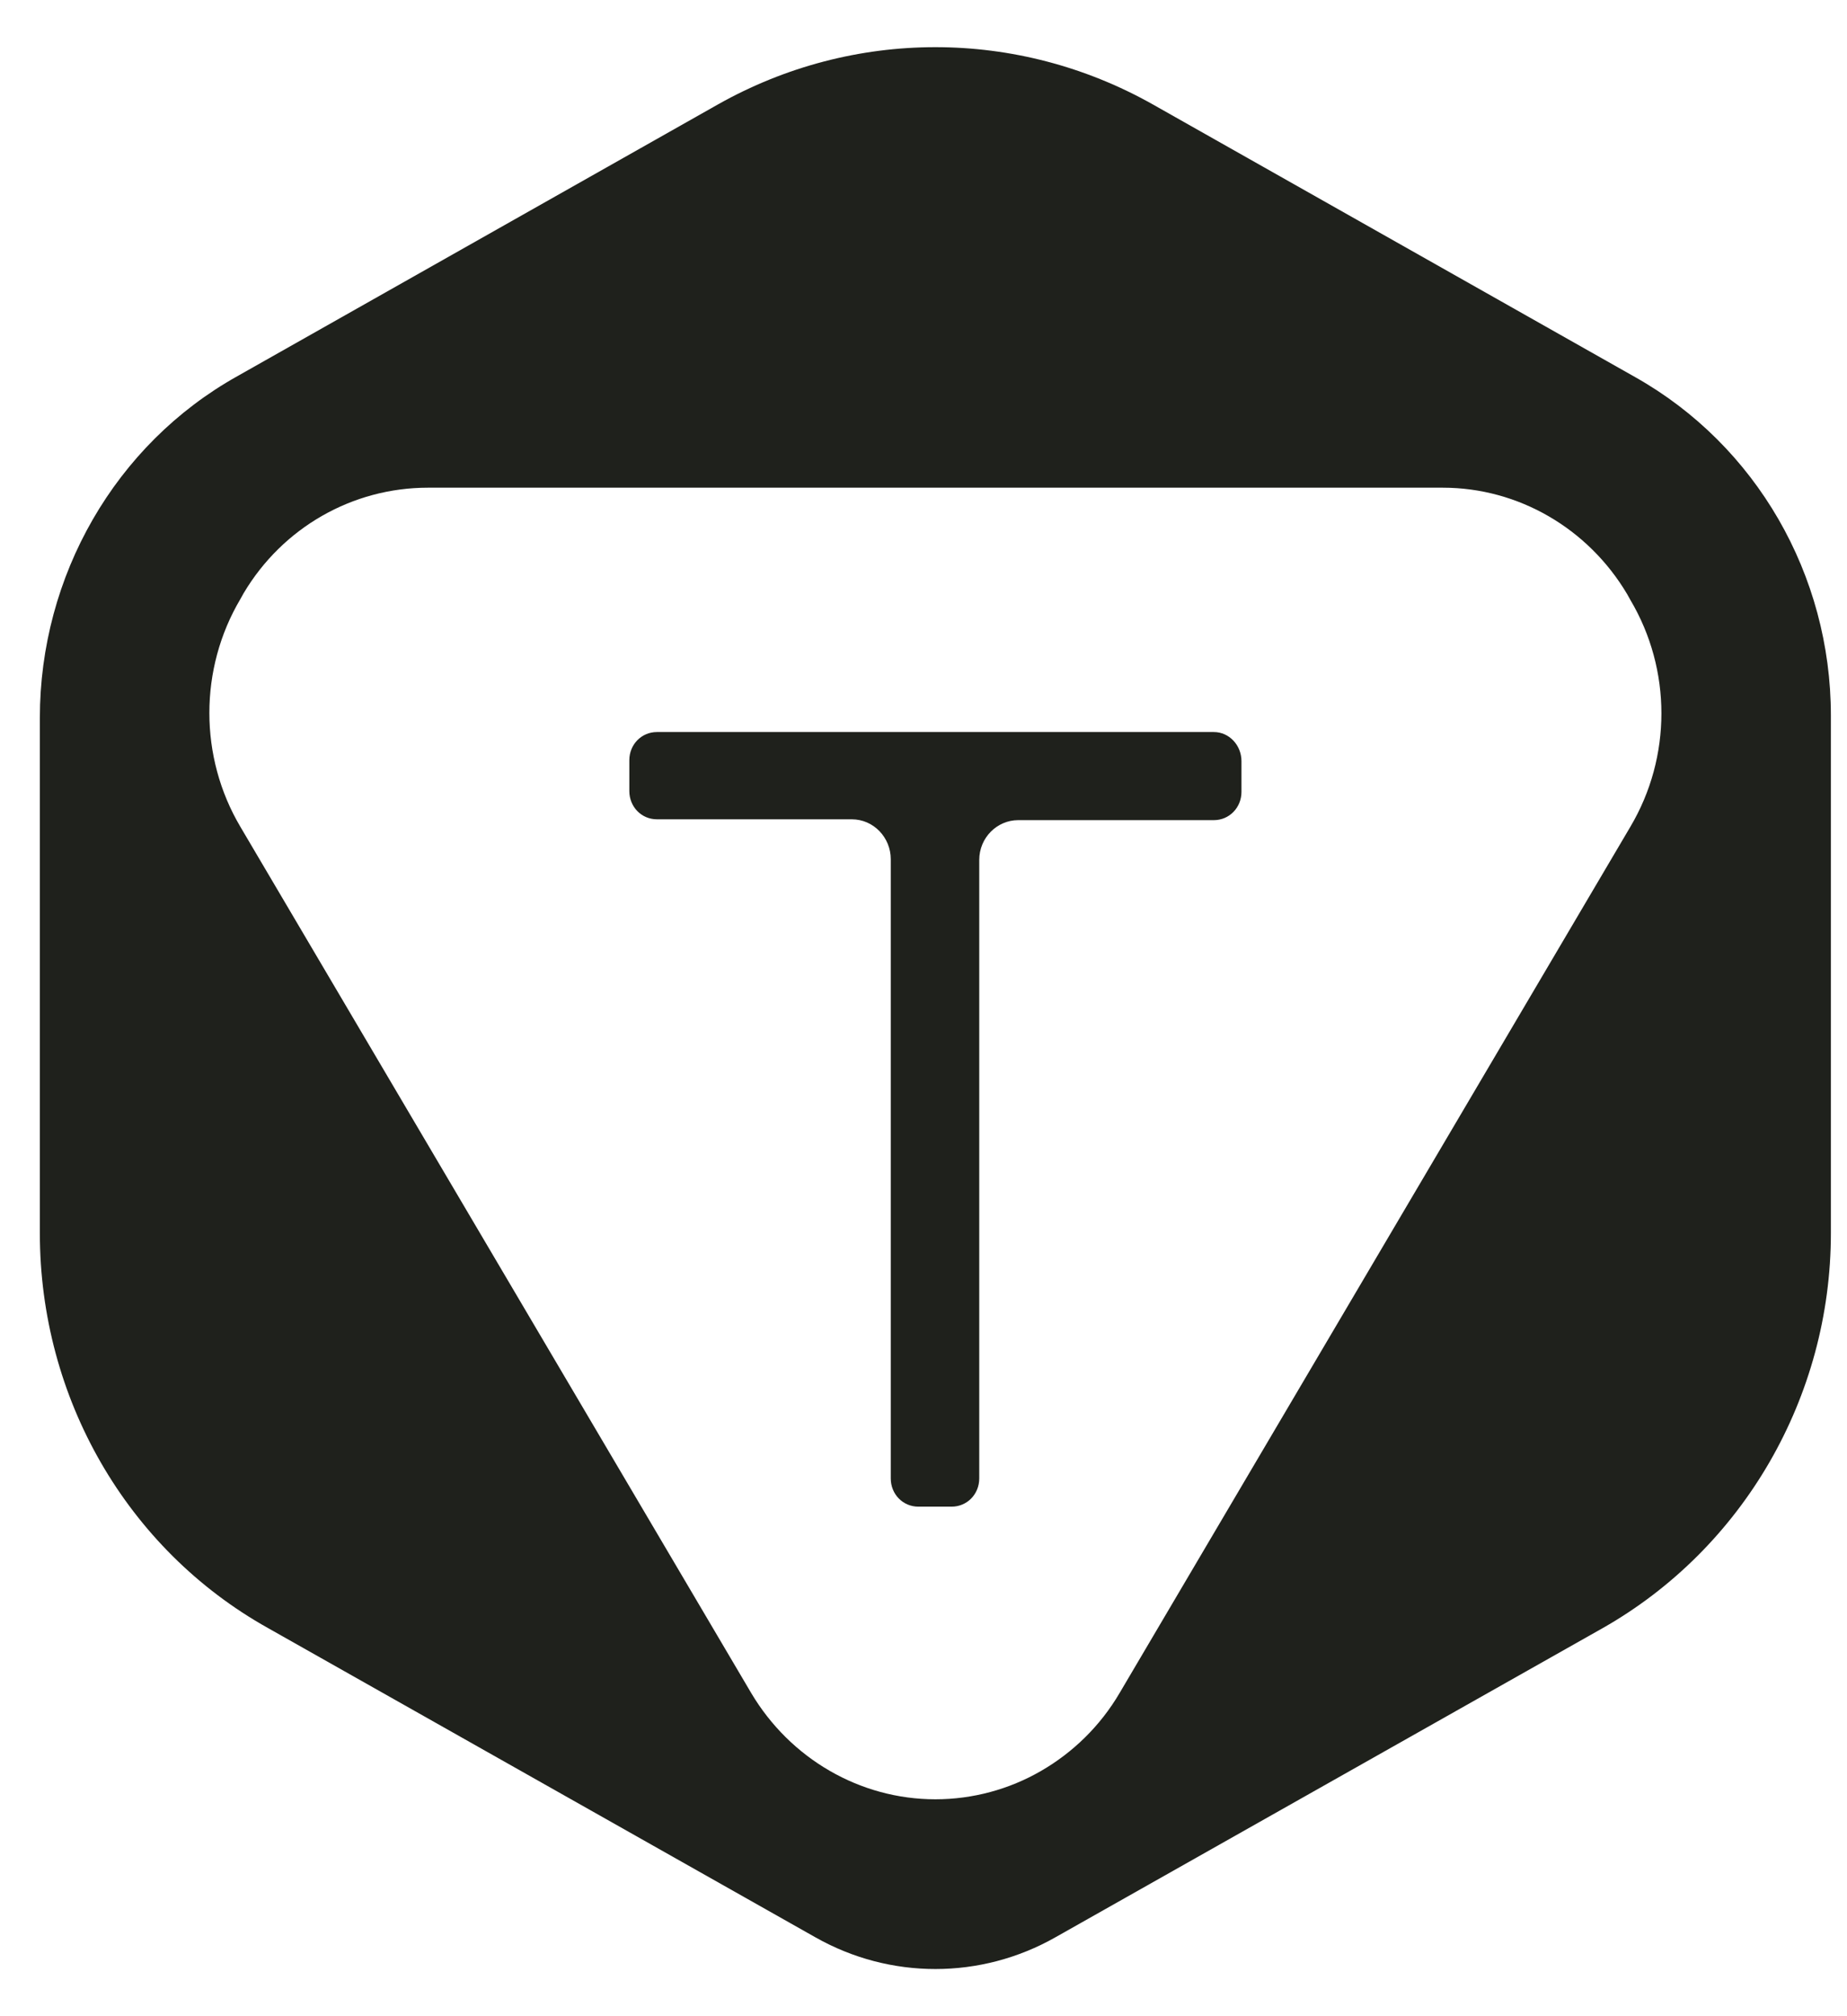 <svg width="33" height="36" viewBox="0 0 33 36" fill="none" xmlns="http://www.w3.org/2000/svg">
<path d="M29.216 6.734L20.6 1.866C18.177 0.501 15.247 0.501 12.825 1.866L4.237 6.719C2.061 7.936 0.712 10.281 0.712 12.819V22.02C0.712 24.959 2.265 27.66 4.789 29.07L14.566 34.59C15.9 35.347 17.525 35.347 18.859 34.59L28.636 29.07C31.146 27.645 32.712 24.944 32.712 22.02V12.774C32.712 10.266 31.378 7.951 29.216 6.734ZM29.129 14.763L20.005 30.227C19.657 30.821 19.164 31.296 18.598 31.622C18.032 31.949 17.38 32.127 16.712 32.127C15.363 32.127 14.116 31.4 13.42 30.227L4.295 14.763C3.556 13.516 3.556 11.943 4.295 10.696L4.353 10.592C5.05 9.42 6.297 8.708 7.646 8.708H25.779C27.128 8.708 28.375 9.435 29.071 10.607L29.129 10.711C29.869 11.958 29.869 13.516 29.129 14.763Z" fill="#1F211C"/>
<path d="M21.688 13.071H11.737C11.461 13.071 11.244 13.293 11.244 13.575V14.124C11.244 14.406 11.461 14.629 11.737 14.629H15.218C15.61 14.629 15.915 14.956 15.915 15.341V26.398C15.915 26.68 16.132 26.902 16.408 26.902H17.003C17.278 26.902 17.496 26.68 17.496 26.398V15.356C17.496 14.956 17.815 14.644 18.192 14.644H21.688C21.963 14.644 22.181 14.421 22.181 14.139V13.59C22.181 13.308 21.963 13.071 21.688 13.071Z" fill="#1F211C"/>
</svg>

